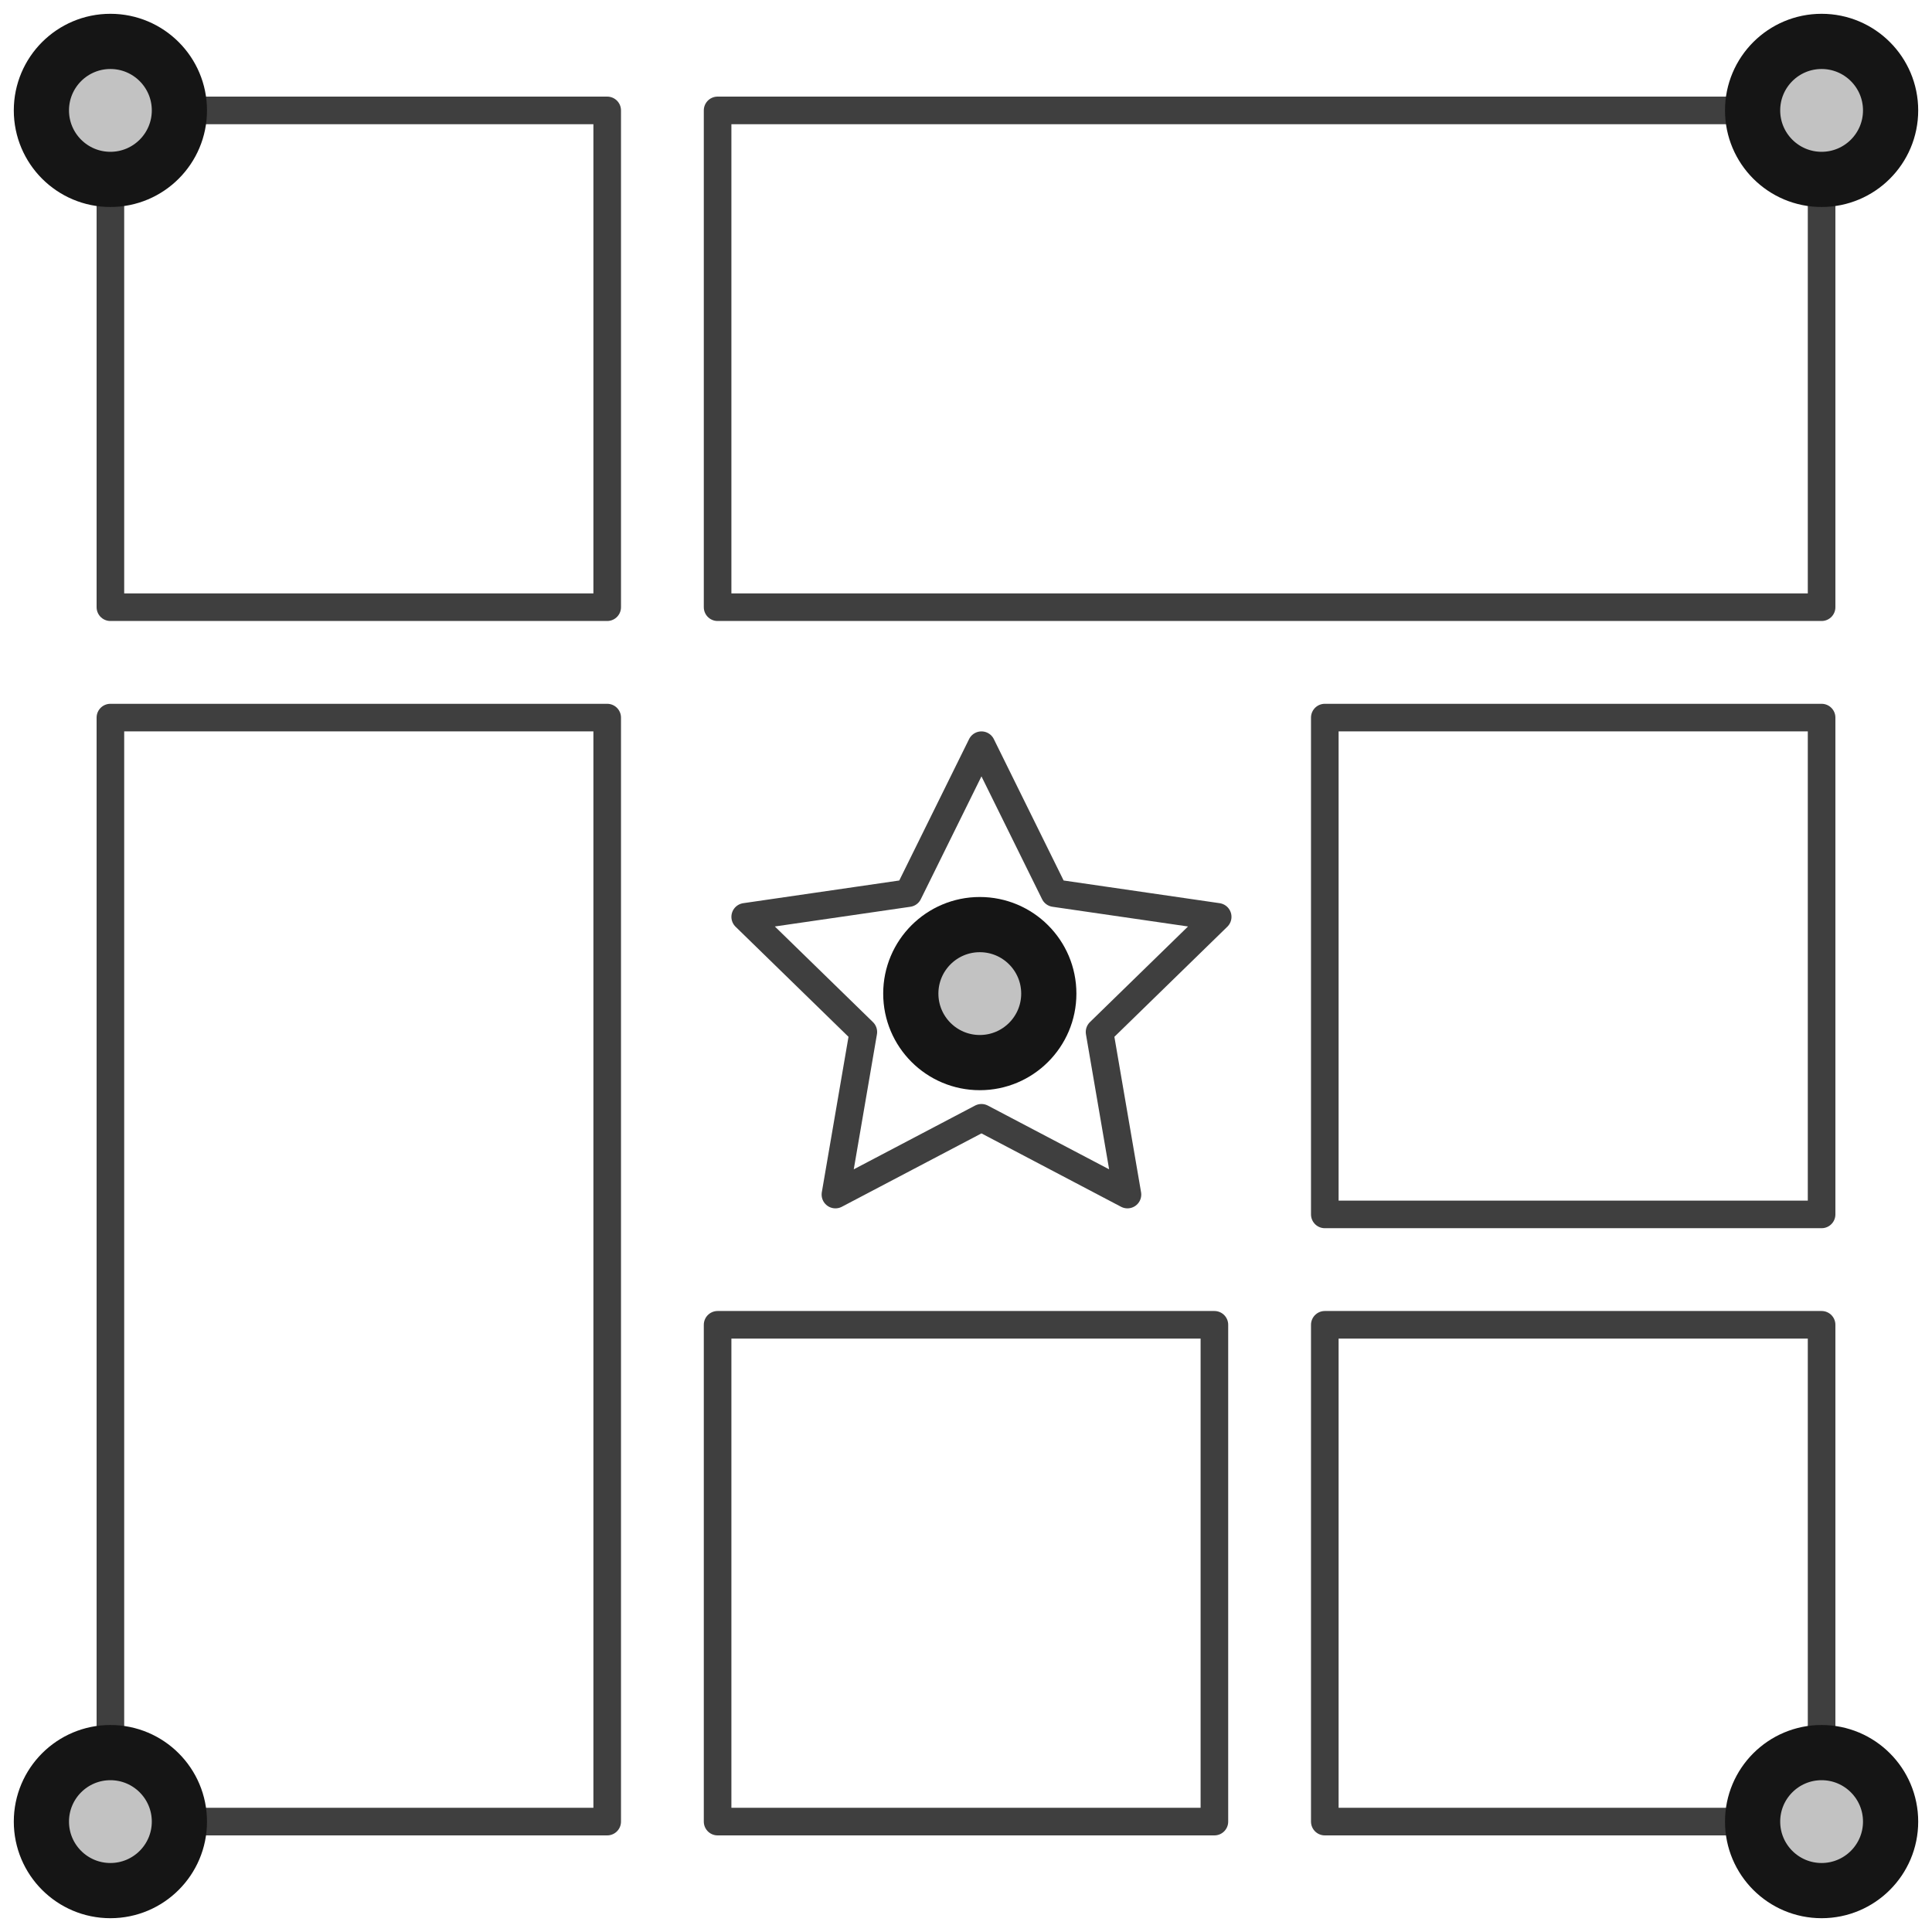 <?xml version="1.0" encoding="UTF-8"?>
<svg width="70px" height="70px" viewBox="0 0 70 70" version="1.1" xmlns="http://www.w3.org/2000/svg" xmlns:xlink="http://www.w3.org/1999/xlink">
    <!-- Generator: Sketch 49.3 (51167) - http://www.bohemiancoding.com/sketch -->
    <title>term7</title>
    <desc>Created with Sketch.</desc>
    <defs>
        <circle id="path-1" cx="65" cy="3" r="3"></circle>
        <circle id="path-2" cx="65" cy="65" r="3"></circle>
        <circle id="path-3" cx="34.5" cy="35" r="3"></circle>
        <circle id="path-4" cx="3" cy="65" r="3"></circle>
        <circle id="path-5" cx="3" cy="3" r="3"></circle>
    </defs>
    <g id="Page-2" stroke="none" stroke-width="1" fill="none" fill-rule="evenodd">
        <g id="Draft-3-Copy-11" transform="translate(-1151, -3552)">
            <g id="term7" transform="translate(1152, 3553)">
                <rect id="Rectangle-4" stroke="#3F3F3F" stroke-linecap="round" stroke-linejoin="round" x="3" y="3" width="18" height="18"></rect>
                <rect id="Rectangle-4-Copy" stroke="#3F3F3F" stroke-linecap="round" stroke-linejoin="round" x="3" y="25" width="18" height="40"></rect>
                <rect id="Rectangle-4-Copy-2" stroke="#3F3F3F" stroke-linecap="round" stroke-linejoin="round" x="25" y="47" width="18" height="18"></rect>
                <rect id="Rectangle-4-Copy-4" stroke="#3F3F3F" stroke-linecap="round" stroke-linejoin="round" x="47" y="47" width="18" height="18"></rect>
                <rect id="Rectangle-4-Copy-3" stroke="#3F3F3F" stroke-linecap="round" stroke-linejoin="round" x="25" y="3" width="40" height="18"></rect>
                <rect id="Rectangle-4-Copy-5" stroke="#3F3F3F" stroke-linecap="round" stroke-linejoin="round" x="47" y="25" width="18" height="18"></rect>
                <polygon id="Star-2" stroke="#3F3F3F" stroke-linecap="round" stroke-linejoin="round" points="34.56 39.5 29.269 42.281 30.28 36.391 26 32.219 31.914 31.359 34.56 26 37.205 31.359 43.119 32.219 38.839 36.391 39.85 42.281"></polygon>
                <g id="Oval-Copy-486" transform="translate(65, 3) rotate(-90) translate(-65, -3) ">
                    <use fill="#C2C2C2" fill-rule="evenodd" xlink:href="#path-1"></use>
                    <circle stroke="#151515" stroke-width="1.5" cx="65" cy="3" r="2.25"></circle>
                    <use stroke="#151515" stroke-width="1" xlink:href="#path-1"></use>
                </g>
                <g id="Oval-Copy-495" transform="translate(65, 65) rotate(-90) translate(-65, -65) ">
                    <use fill="#C2C2C2" fill-rule="evenodd" xlink:href="#path-2"></use>
                    <circle stroke="#151515" stroke-width="1.5" cx="65" cy="65" r="2.25"></circle>
                    <use stroke="#151515" stroke-width="1" xlink:href="#path-2"></use>
                </g>
                <g id="Oval-Copy-497" transform="translate(34.5, 35) rotate(-90) translate(-34.5, -35) ">
                    <use fill="#C2C2C2" fill-rule="evenodd" xlink:href="#path-3"></use>
                    <circle stroke="#151515" stroke-width="1.5" cx="34.5" cy="35" r="2.25"></circle>
                    <use stroke="#151515" stroke-width="1" xlink:href="#path-3"></use>
                </g>
                <g id="Oval-Copy-498" transform="translate(3, 65) rotate(-90) translate(-3, -65) ">
                    <use fill="#C2C2C2" fill-rule="evenodd" xlink:href="#path-4"></use>
                    <circle stroke="#151515" stroke-width="1.5" cx="3" cy="65" r="2.25"></circle>
                    <use stroke="#151515" stroke-width="1" xlink:href="#path-4"></use>
                </g>
                <g id="Oval-Copy-517" transform="translate(3, 3) rotate(-90) translate(-3, -3) ">
                    <use fill="#C2C2C2" fill-rule="evenodd" xlink:href="#path-5"></use>
                    <circle stroke="#151515" stroke-width="1.5" cx="3" cy="3" r="2.25"></circle>
                    <use stroke="#151515" stroke-width="1" xlink:href="#path-5"></use>
                </g>
            </g>
        </g>
    </g>
</svg>